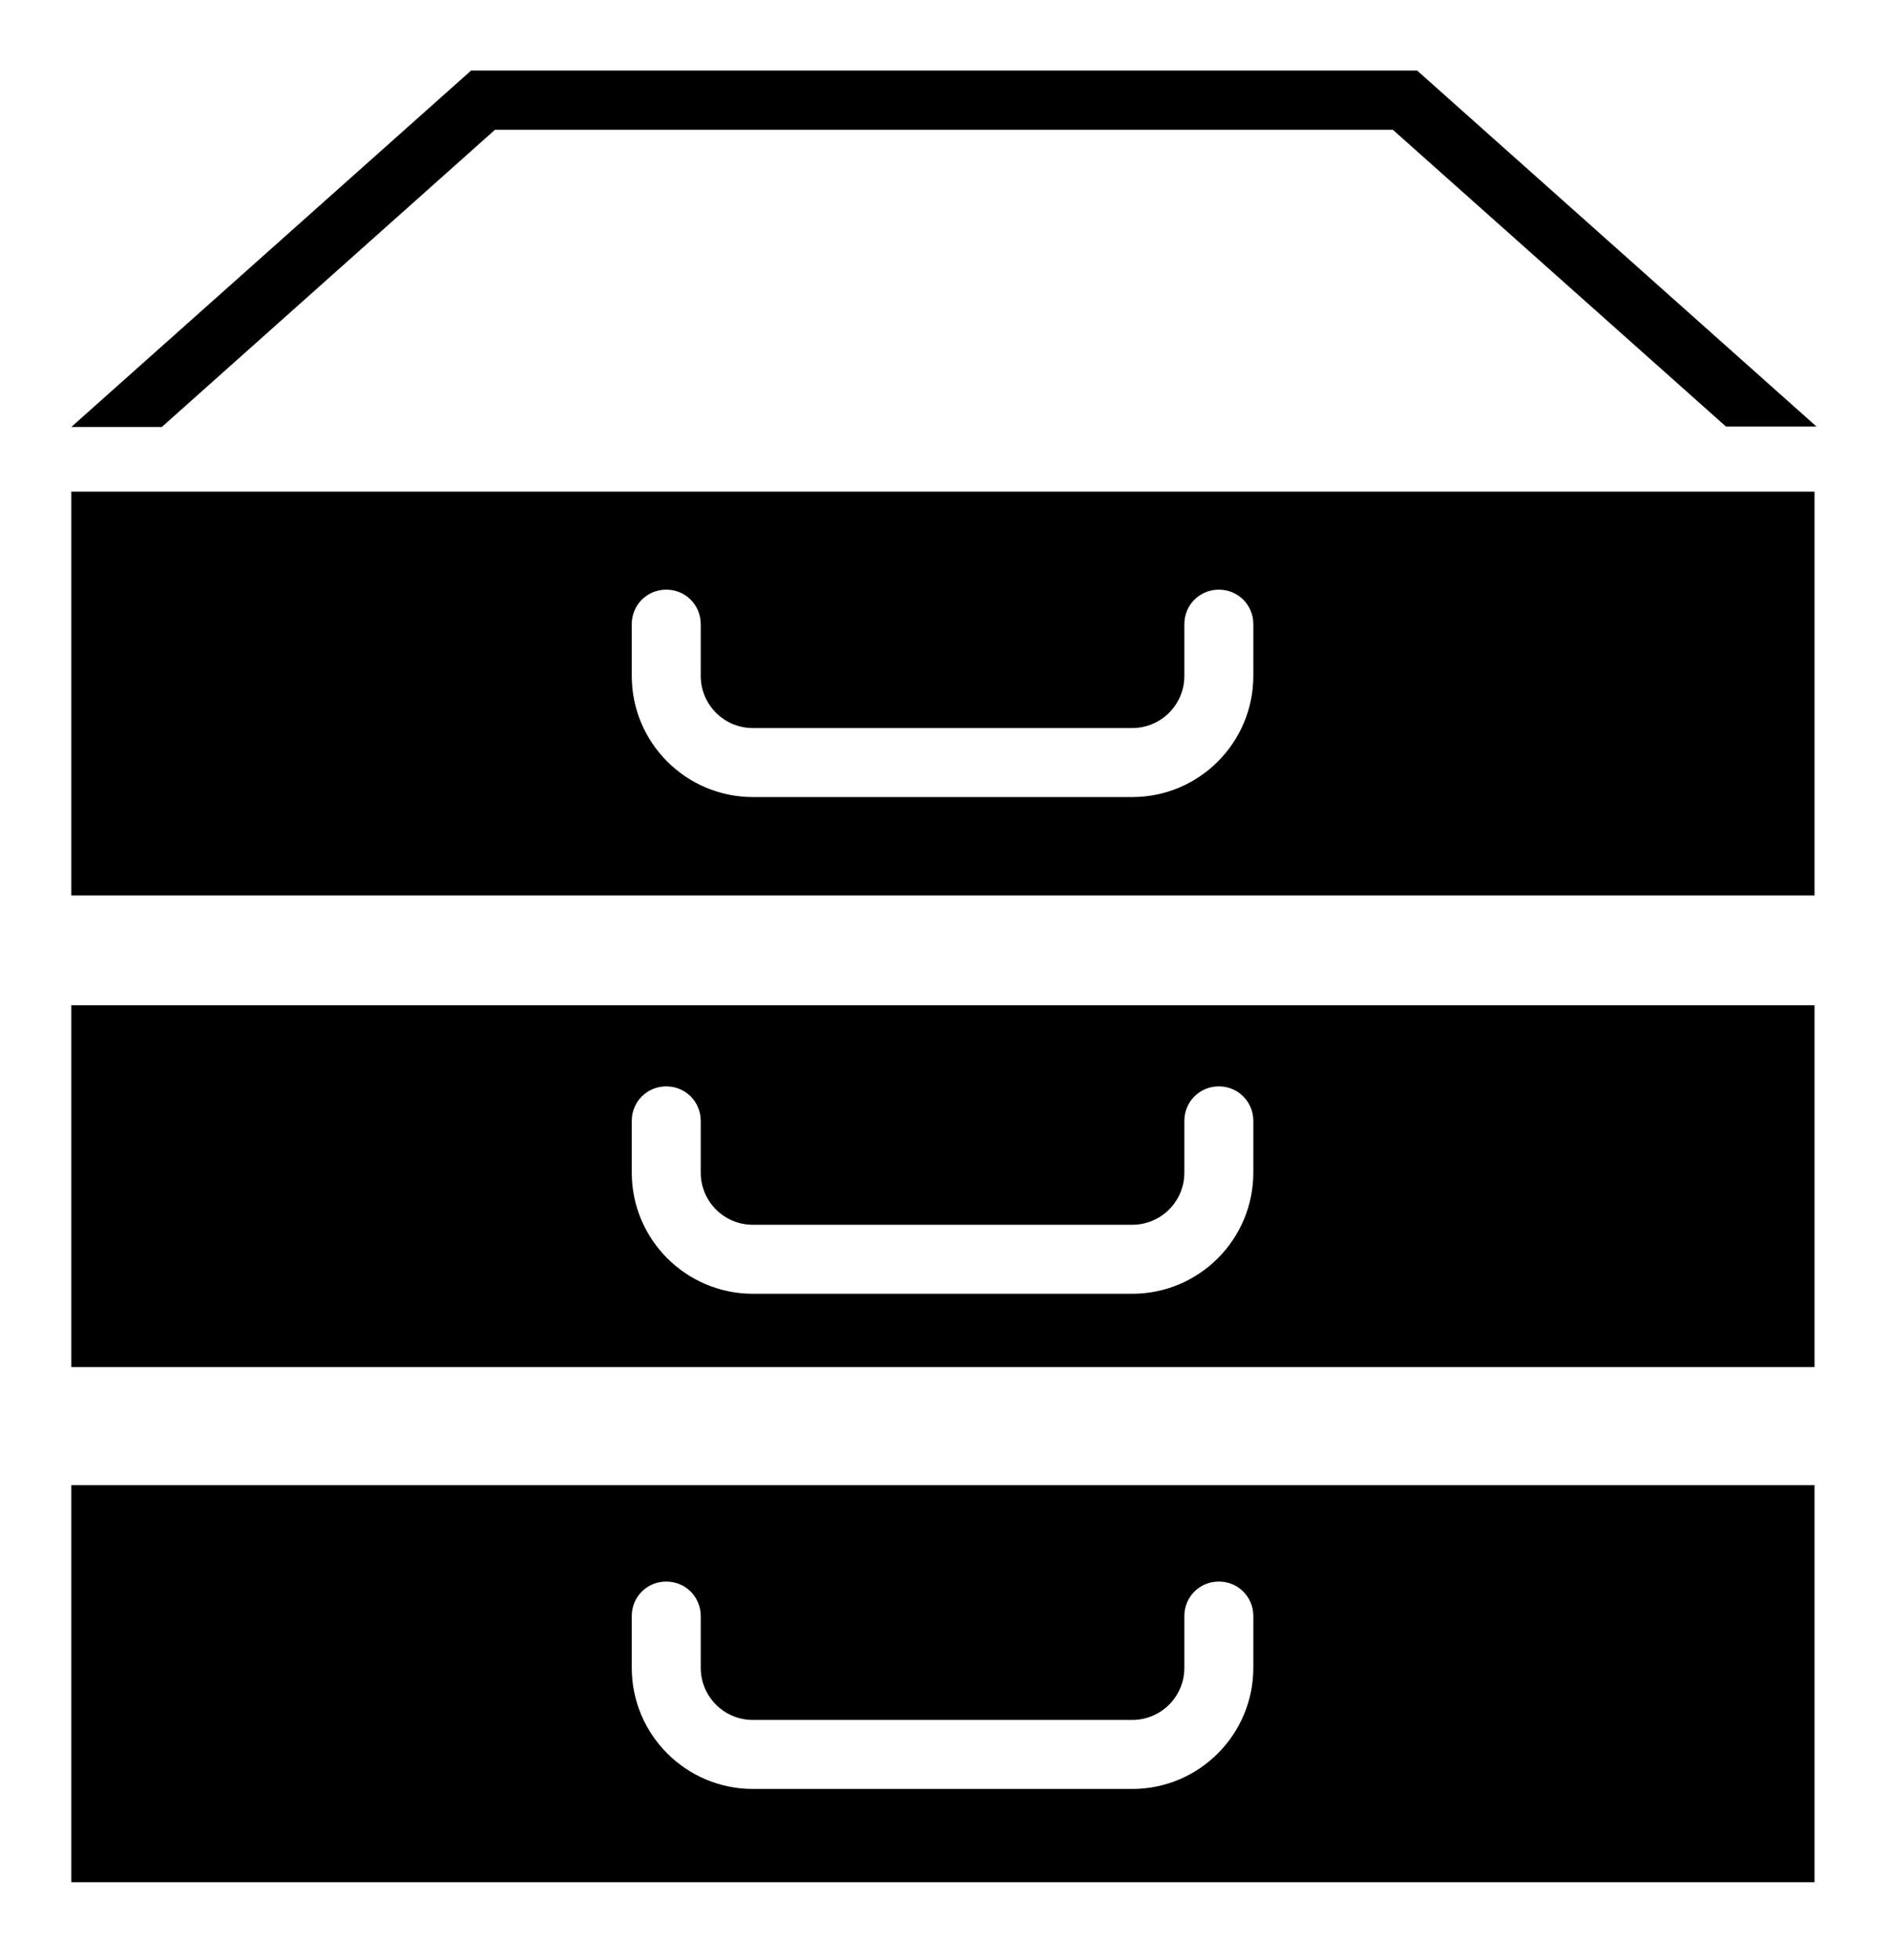 <?xml version="1.0" encoding="utf-8"?>
<!-- Generator: Adobe Illustrator 21.1.0, SVG Export Plug-In . SVG Version: 6.00 Build 0)  -->
<svg version="1.1" id="Layer_1" xmlns="http://www.w3.org/2000/svg" xmlns:xlink="http://www.w3.org/1999/xlink" x="0px" y="0px"
	 viewBox="0 0 482 500" style="enable-background:new 0 0 482 500;" xml:space="preserve">
<style type="text/css">
	.st0{fill:none;}
</style>
<path class="st0" d="M192.1,330h96.8c17,0,30.9-13.8,30.9-30.9v-13.2c0-4.9-3.9-8.8-8.8-8.8c-4.9,0-8.8,3.9-8.8,8.8v13.2
	c0,7.3-5.9,13.3-13.3,13.3h-96.8c-7.3,0-13.3-5.9-13.3-13.3v-13.2c0-4.9-3.9-8.8-8.8-8.8c-4.9,0-8.8,3.9-8.8,8.8v13.2
	C161.3,316.1,175.1,330,192.1,330z"/>
<path class="st0" d="M192.1,203.3h96.8c17,0,30.9-13.8,30.9-30.9v-13.2c0-4.9-3.9-8.8-8.8-8.8c-4.9,0-8.8,3.9-8.8,8.8v13.2
	c0,7.3-5.9,13.3-13.3,13.3h-96.8c-7.3,0-13.3-5.9-13.3-13.3v-13.2c0-4.9-3.9-8.8-8.8-8.8c-4.9,0-8.8,3.9-8.8,8.8v13.2
	C161.3,189.4,175.1,203.3,192.1,203.3z"/>
<path class="st0" d="M192.1,456.3h96.8c17,0,30.9-13.8,30.9-30.9v-13.2c0-4.9-3.9-8.8-8.8-8.8c-4.9,0-8.8,3.9-8.8,8.8v13.2
	c0,7.3-5.9,13.3-13.3,13.3h-96.8c-7.3,0-13.3-5.9-13.3-13.3v-13.2c0-4.9-3.9-8.8-8.8-8.8c-4.9,0-8.8,3.9-8.8,8.8v13.2
	C161.3,442.4,175.1,456.3,192.1,456.3z"/>
<polygon points="126.3,33.1 355.4,33.1 440.4,108.8 463.5,108.8 361.6,18 120.2,18 18.2,108.9 41.3,108.9 "/>
<path d="M18.2,125.4v103h444.8v-103H18.2z M319.8,172.4c0,17-13.8,30.9-30.9,30.9h-96.8c-17,0-30.9-13.8-30.9-30.9v-13.2
	c0-4.9,3.9-8.8,8.8-8.8c4.9,0,8.8,3.9,8.8,8.8v13.2c0,7.3,5.9,13.3,13.3,13.3h96.8c7.3,0,13.3-5.9,13.3-13.3v-13.2
	c0-4.9,3.9-8.8,8.8-8.8c4.9,0,8.8,3.9,8.8,8.8V172.4z"/>
<path d="M18.2,256.4v92.3h444.8v-92.3H18.2z M319.8,299.1c0,17-13.8,30.9-30.9,30.9h-96.8c-17,0-30.9-13.8-30.9-30.9v-13.2
	c0-4.9,3.9-8.8,8.8-8.8c4.9,0,8.8,3.9,8.8,8.8v13.2c0,7.3,5.9,13.3,13.3,13.3h96.8c7.3,0,13.3-5.9,13.3-13.3v-13.2
	c0-4.9,3.9-8.8,8.8-8.8c4.9,0,8.8,3.9,8.8,8.8V299.1z"/>
<path d="M18.2,378.8v101.3h444.8V378.8H18.2z M319.8,425.4c0,17-13.8,30.9-30.9,30.9h-96.8c-17,0-30.9-13.8-30.9-30.9v-13.2
	c0-4.9,3.9-8.8,8.8-8.8c4.9,0,8.8,3.9,8.8,8.8v13.2c0,7.3,5.9,13.3,13.3,13.3h96.8c7.3,0,13.3-5.9,13.3-13.3v-13.2
	c0-4.9,3.9-8.8,8.8-8.8c4.9,0,8.8,3.9,8.8,8.8V425.4z"/>
</svg>
